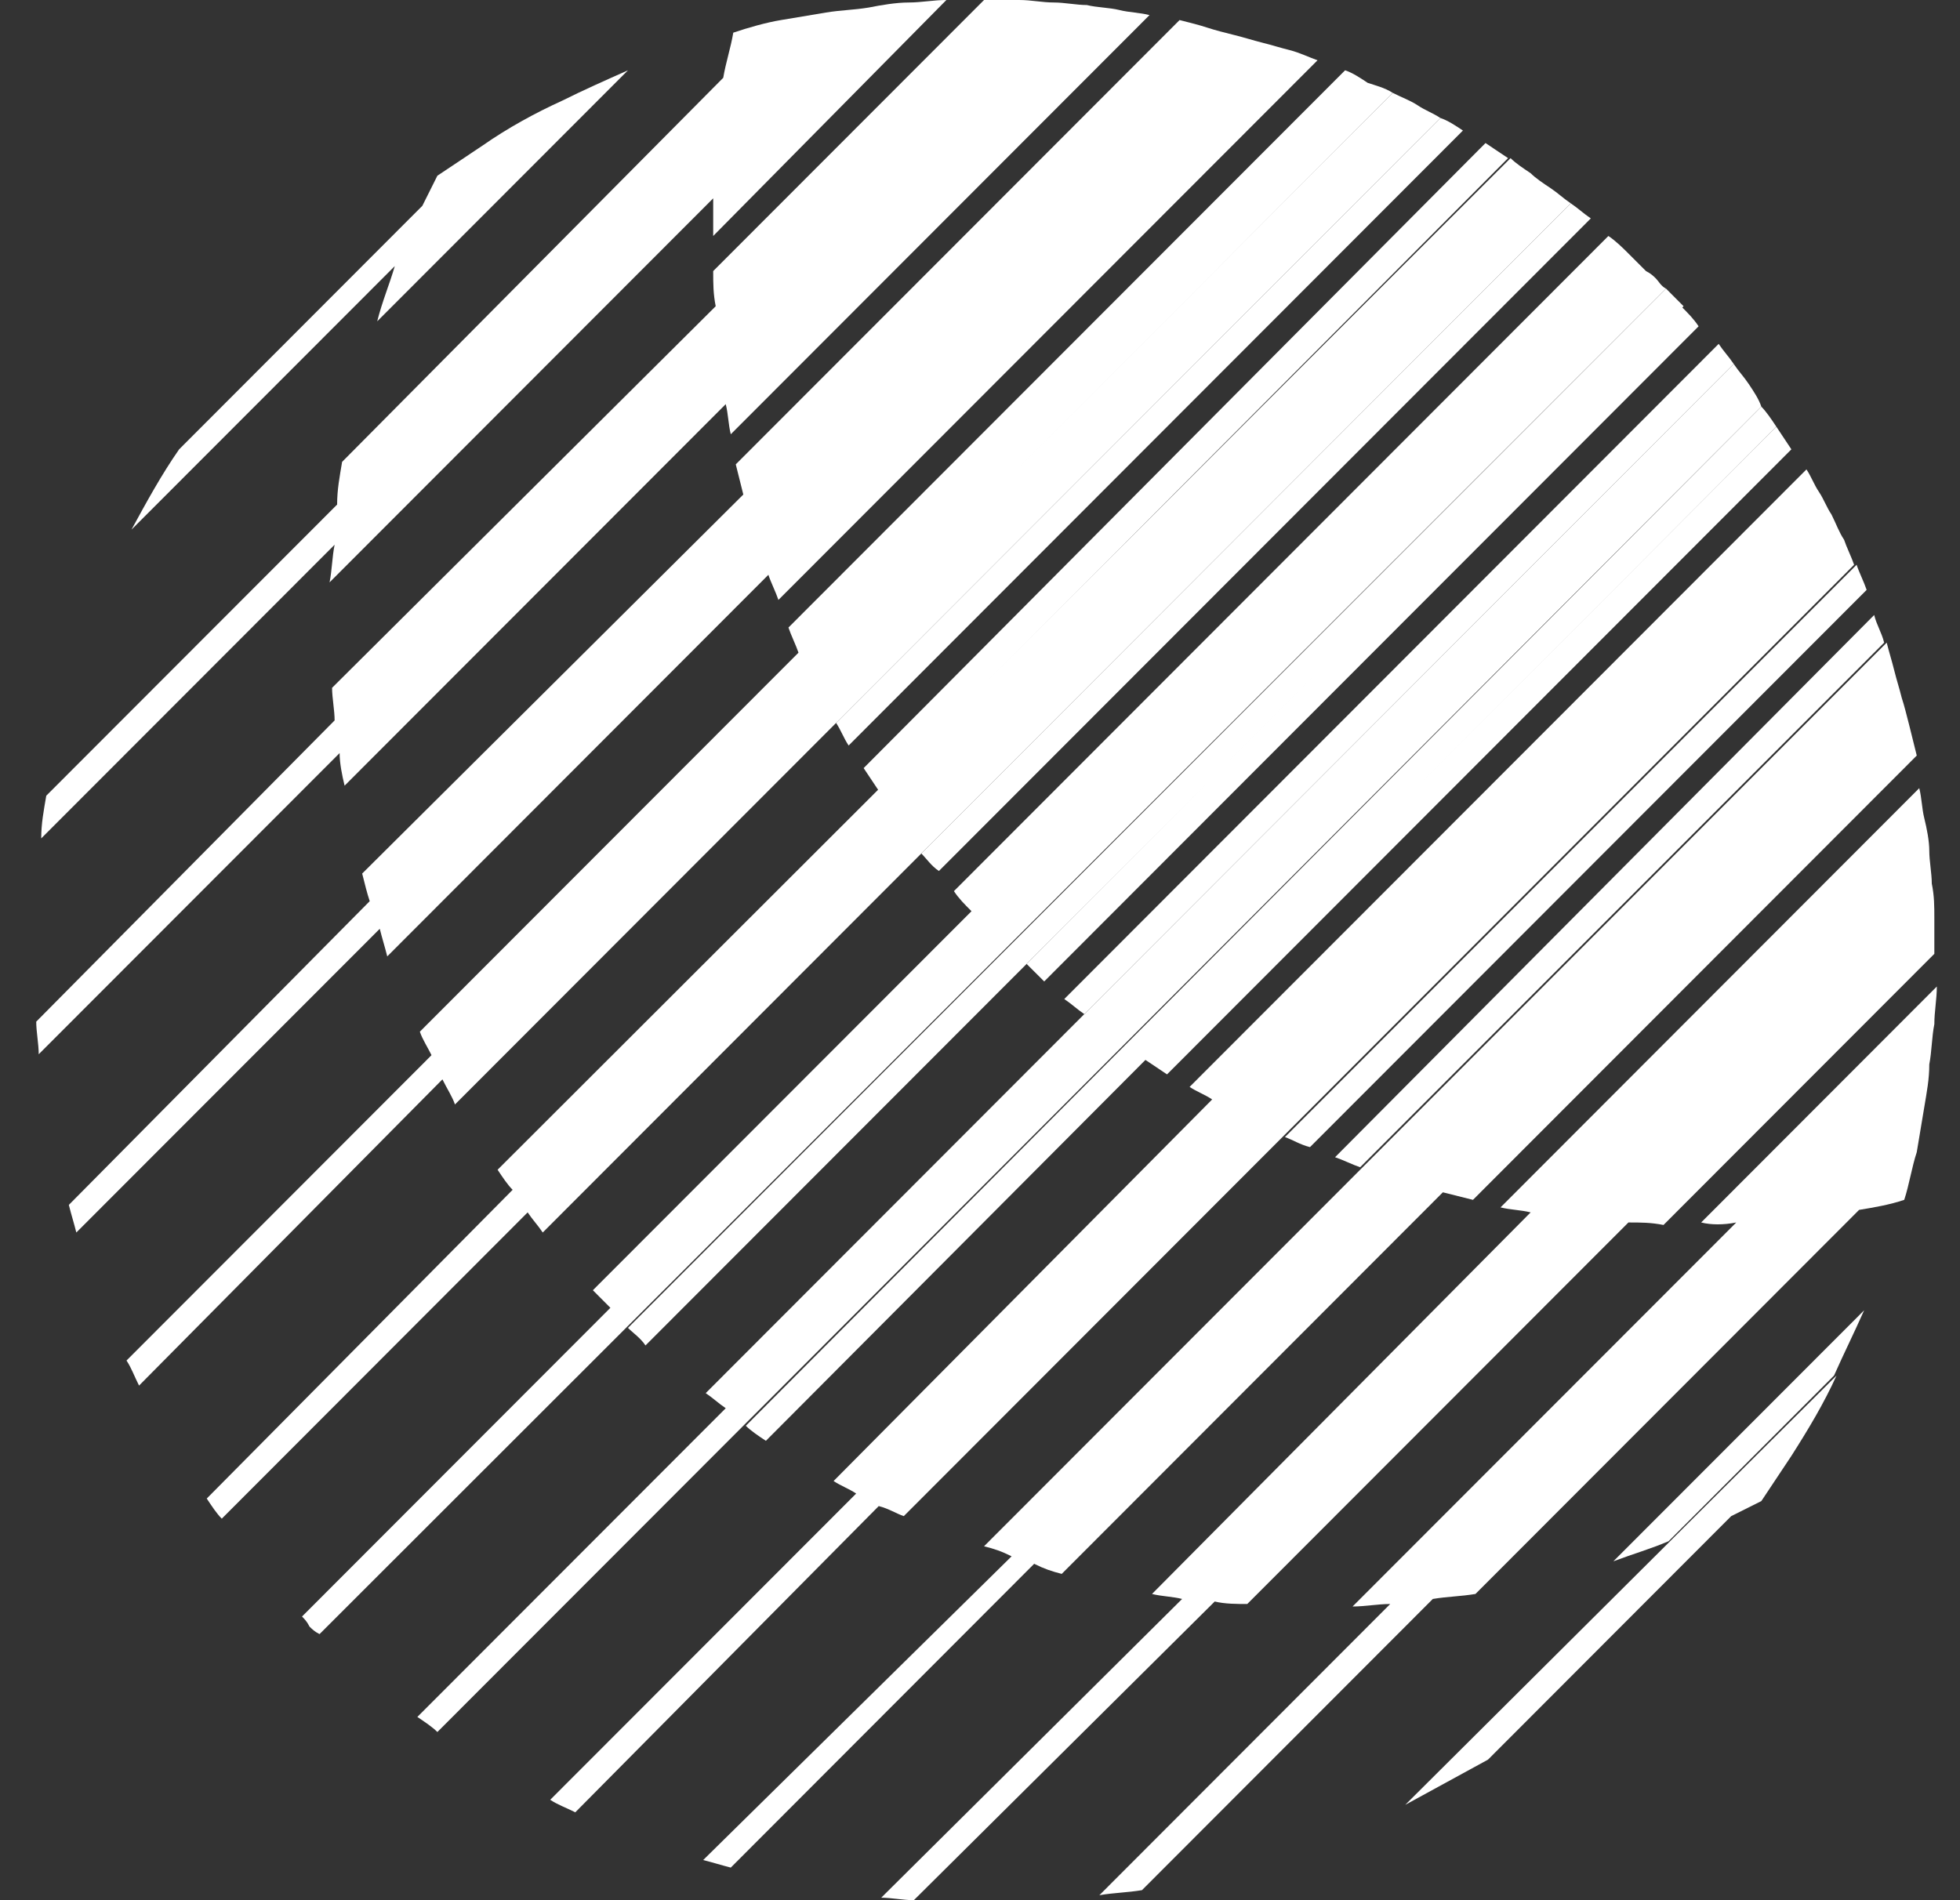 <svg width="33" height="32" viewBox="0 0 33 32" fill="none" xmlns="http://www.w3.org/2000/svg">
<rect x="0" y="0" width="33" height="32" fill="#333333" stroke="none"/>
<path d="M29.444 6.468C29.359 6.341 29.275 6.256 29.19 6.129L11.882 23.461C12.008 23.546 12.093 23.63 12.219 23.715L7.027 28.914C7.153 28.999 7.28 29.083 7.364 29.168L29.655 6.848C29.613 6.721 29.528 6.594 29.444 6.468Z" fill="white" style="fill:white;fill-opacity:1;"/>
<path d="M25.053 29.633L29.148 25.532C29.317 25.448 29.486 25.363 29.655 25.279C29.824 25.025 29.992 24.771 30.161 24.518C30.457 24.053 30.71 23.63 30.921 23.165L23.66 30.394C24.124 30.14 24.589 29.886 25.053 29.633Z" fill="white" style="fill:white;fill-opacity:1;"/>
<path d="M27.882 4.692C27.84 4.65 27.797 4.608 27.713 4.565C27.628 4.481 27.502 4.354 27.417 4.269C27.333 4.185 27.206 4.058 27.08 3.974L16.061 15.007C16.145 15.133 16.23 15.218 16.357 15.345L9.982 21.728C10.066 21.812 10.193 21.939 10.277 22.024L5.085 27.223C5.127 27.265 5.169 27.308 5.211 27.392C5.254 27.435 5.296 27.477 5.38 27.519L28.051 4.861C27.966 4.819 27.924 4.734 27.882 4.692Z" fill="white" style="fill:white;fill-opacity:1;"/>
<path d="M22.478 19.488C22.605 19.53 22.773 19.614 22.9 19.657L31.723 10.822C31.681 10.653 31.597 10.526 31.555 10.357L22.478 19.488Z" fill="white" style="fill:white;fill-opacity:1;"/>
<path d="M22.056 19.318L31.428 9.934C31.386 9.807 31.301 9.638 31.259 9.511L21.634 19.149C21.76 19.192 21.887 19.276 22.056 19.318Z" fill="white" style="fill:white;fill-opacity:1;"/>
<path d="M19.649 18.093L30.161 7.567C30.077 7.44 29.992 7.313 29.908 7.186L19.27 17.839C19.396 17.923 19.523 18.008 19.649 18.093Z" fill="white" style="fill:white;fill-opacity:1;"/>
<path d="M29.233 20.587L22.773 27.054C22.985 27.054 23.196 27.012 23.407 27.012L18.51 31.916C18.763 31.873 18.974 31.873 19.227 31.831L24.124 26.927C24.378 26.885 24.589 26.885 24.842 26.843L31.301 20.375C31.555 20.333 31.808 20.291 32.061 20.206C32.145 19.952 32.188 19.657 32.272 19.403C32.314 19.149 32.357 18.896 32.399 18.642C32.441 18.388 32.483 18.177 32.483 17.923C32.525 17.712 32.525 17.458 32.568 17.247C32.568 17.036 32.61 16.824 32.61 16.613L28.642 20.587C28.81 20.629 29.021 20.629 29.233 20.587Z" fill="white" style="fill:white;fill-opacity:1;"/>
<path d="M17.919 16.824C18.045 16.909 18.13 16.993 18.256 17.078L29.19 6.129C29.106 6.003 29.021 5.918 28.937 5.791L17.919 16.824Z" fill="white" style="fill:white;fill-opacity:1;"/>
<path d="M14.288 12.555L24.631 2.198C24.504 2.114 24.378 2.029 24.251 1.987L14.077 12.174C14.161 12.301 14.204 12.428 14.288 12.555Z" fill="white" style="fill:white;fill-opacity:1;"/>
<path d="M17.581 16.528L28.599 5.495C28.515 5.369 28.43 5.284 28.304 5.157L17.285 16.233C17.37 16.317 17.496 16.444 17.581 16.528Z" fill="white" style="fill:white;fill-opacity:1;"/>
<path d="M22.647 1.184L13.275 10.568C13.317 10.695 13.401 10.864 13.444 10.991L7.069 17.374C7.111 17.501 7.196 17.628 7.28 17.797L23.449 1.564C23.322 1.48 23.153 1.437 23.027 1.395C22.9 1.31 22.773 1.226 22.647 1.184Z" fill="white" style="fill:white;fill-opacity:1;"/>
<path d="M15.808 14.668L26.784 3.678C26.657 3.593 26.573 3.509 26.446 3.424L15.512 14.373C15.597 14.457 15.681 14.584 15.808 14.668Z" fill="white" style="fill:white;fill-opacity:1;"/>
<path d="M14.541 12.935C14.626 13.062 14.71 13.189 14.795 13.316L25.391 2.663C25.264 2.579 25.138 2.494 25.011 2.409L14.541 12.935Z" fill="white" style="fill:white;fill-opacity:1;"/>
<path d="M15.217 25.532L31.217 9.511C31.174 9.384 31.09 9.215 31.048 9.089C30.963 8.962 30.921 8.835 30.837 8.666C30.752 8.539 30.71 8.412 30.626 8.285C30.541 8.159 30.499 8.032 30.415 7.905L20.029 18.304C20.156 18.388 20.283 18.431 20.409 18.515L14.035 24.941C14.161 25.025 14.288 25.067 14.415 25.152L9.264 30.309C9.391 30.394 9.518 30.436 9.686 30.52L14.795 25.363C14.963 25.405 15.09 25.49 15.217 25.532Z" fill="white" style="fill:white;fill-opacity:1;"/>
<path d="M17.876 26.505L24.293 20.079C24.462 20.122 24.631 20.164 24.8 20.206L32.272 12.724C32.23 12.555 32.188 12.386 32.146 12.217C32.103 12.048 32.061 11.879 32.019 11.752C31.977 11.583 31.934 11.456 31.892 11.287C31.85 11.118 31.808 10.991 31.766 10.822L16.568 26.04C16.737 26.082 16.863 26.124 17.032 26.209L11.839 31.324C12.008 31.366 12.135 31.408 12.304 31.451L17.412 26.335C17.581 26.42 17.708 26.462 17.876 26.505Z" fill="white" style="fill:white;fill-opacity:1;"/>
<path d="M28.093 25.955L30.879 23.165C31.048 22.785 31.217 22.447 31.386 22.066L27.164 26.293C27.502 26.166 27.797 26.082 28.093 25.955Z" fill="white" style="fill:white;fill-opacity:1;"/>
<path d="M10.868 22.658L28.346 5.157C28.262 5.073 28.135 4.946 28.051 4.861L10.573 22.362C10.657 22.447 10.784 22.531 10.868 22.658Z" fill="white" style="fill:white;fill-opacity:1;"/>
<path d="M21 27.012L27.417 20.587C27.628 20.587 27.797 20.587 28.008 20.629L32.568 16.063C32.568 15.852 32.568 15.683 32.568 15.472C32.568 15.26 32.568 15.091 32.525 14.88C32.525 14.711 32.483 14.499 32.483 14.33C32.483 14.161 32.441 13.95 32.399 13.781C32.357 13.612 32.357 13.443 32.314 13.273L25.264 20.333C25.433 20.375 25.602 20.375 25.771 20.417L19.396 26.843C19.565 26.885 19.734 26.885 19.903 26.927L14.837 31.958C15.006 31.958 15.217 32 15.386 32L20.452 26.97C20.62 27.012 20.831 27.012 21 27.012Z" fill="white" style="fill:white;fill-opacity:1;"/>
<path d="M12.895 24.264L29.908 7.186C29.824 7.059 29.739 6.933 29.655 6.848L12.557 24.011C12.642 24.095 12.768 24.18 12.895 24.264Z" fill="white" style="fill:white;fill-opacity:1;"/>
<path d="M5.549 9.807L12.008 3.34C12.008 3.551 12.008 3.762 12.008 3.974L15.934 0C15.723 0 15.512 0.042 15.301 0.042C15.09 0.042 14.837 0.085 14.626 0.127C14.372 0.169 14.161 0.169 13.908 0.211C13.655 0.254 13.401 0.296 13.148 0.338C12.895 0.38 12.599 0.465 12.346 0.55C12.304 0.803 12.219 1.057 12.177 1.31L5.76 7.778C5.718 8.032 5.676 8.243 5.676 8.497L0.779 13.4C0.736 13.654 0.694 13.865 0.694 14.119L5.634 9.173C5.591 9.384 5.591 9.596 5.549 9.807Z" fill="white" style="fill:white;fill-opacity:1;"/>
<path d="M5.802 13.231L12.219 6.806C12.262 6.975 12.262 7.144 12.304 7.313L19.354 0.254C19.185 0.211 19.016 0.211 18.847 0.169C18.678 0.127 18.467 0.127 18.299 0.085C18.13 0.085 17.919 0.042 17.75 0.042C17.539 0.042 17.37 0 17.159 0C16.948 0 16.779 0 16.568 0L12.008 4.565C12.008 4.777 12.008 4.946 12.05 5.157L5.591 11.583C5.591 11.752 5.634 11.963 5.634 12.132L0.61 17.205C0.61 17.374 0.652 17.585 0.652 17.754L5.718 12.682C5.718 12.851 5.76 13.062 5.802 13.231Z" fill="white" style="fill:white;fill-opacity:1;"/>
<path d="M9.138 20.756L26.446 3.424C26.32 3.339 26.235 3.255 26.109 3.17C25.982 3.086 25.855 3.001 25.771 2.917C25.644 2.832 25.517 2.748 25.433 2.663L8.378 19.699C8.462 19.826 8.547 19.953 8.631 20.037L3.481 25.236C3.565 25.363 3.649 25.49 3.734 25.575L8.884 20.417C8.969 20.544 9.053 20.629 9.138 20.756Z" fill="white" style="fill:white;fill-opacity:1;"/>
<path d="M6.351 5.411L10.573 1.184C10.193 1.353 9.813 1.522 9.475 1.691C9.011 1.902 8.547 2.156 8.124 2.452C7.871 2.621 7.618 2.79 7.364 2.959C7.28 3.128 7.196 3.297 7.111 3.466L3.016 7.567C2.721 7.989 2.467 8.454 2.214 8.919L6.647 4.481C6.562 4.777 6.436 5.073 6.351 5.411Z" fill="white" style="fill:white;fill-opacity:1;"/>
<path d="M6.52 16.106L12.937 9.68C12.979 9.807 13.064 9.976 13.106 10.103L22.183 1.015C22.056 0.972 21.887 0.888 21.718 0.845C21.549 0.803 21.423 0.761 21.254 0.719C21.085 0.676 20.958 0.634 20.789 0.592C20.62 0.55 20.452 0.507 20.325 0.465C20.198 0.423 20.029 0.38 19.86 0.338L12.388 7.82C12.431 7.989 12.473 8.159 12.515 8.328L6.098 14.711C6.14 14.88 6.182 15.049 6.225 15.176L1.159 20.291C1.201 20.46 1.243 20.587 1.285 20.756L6.394 15.641C6.436 15.81 6.478 15.937 6.52 16.106Z" fill="white" style="fill:white;fill-opacity:1;"/>
<path d="M7.66 18.6L24.251 1.987C24.124 1.902 23.998 1.86 23.871 1.775C23.744 1.691 23.618 1.649 23.449 1.564L2.13 22.912C2.214 23.038 2.256 23.165 2.341 23.334L7.449 18.177C7.533 18.346 7.618 18.473 7.66 18.6Z" fill="white" style="fill:white;fill-opacity:1;"/>
</svg>
